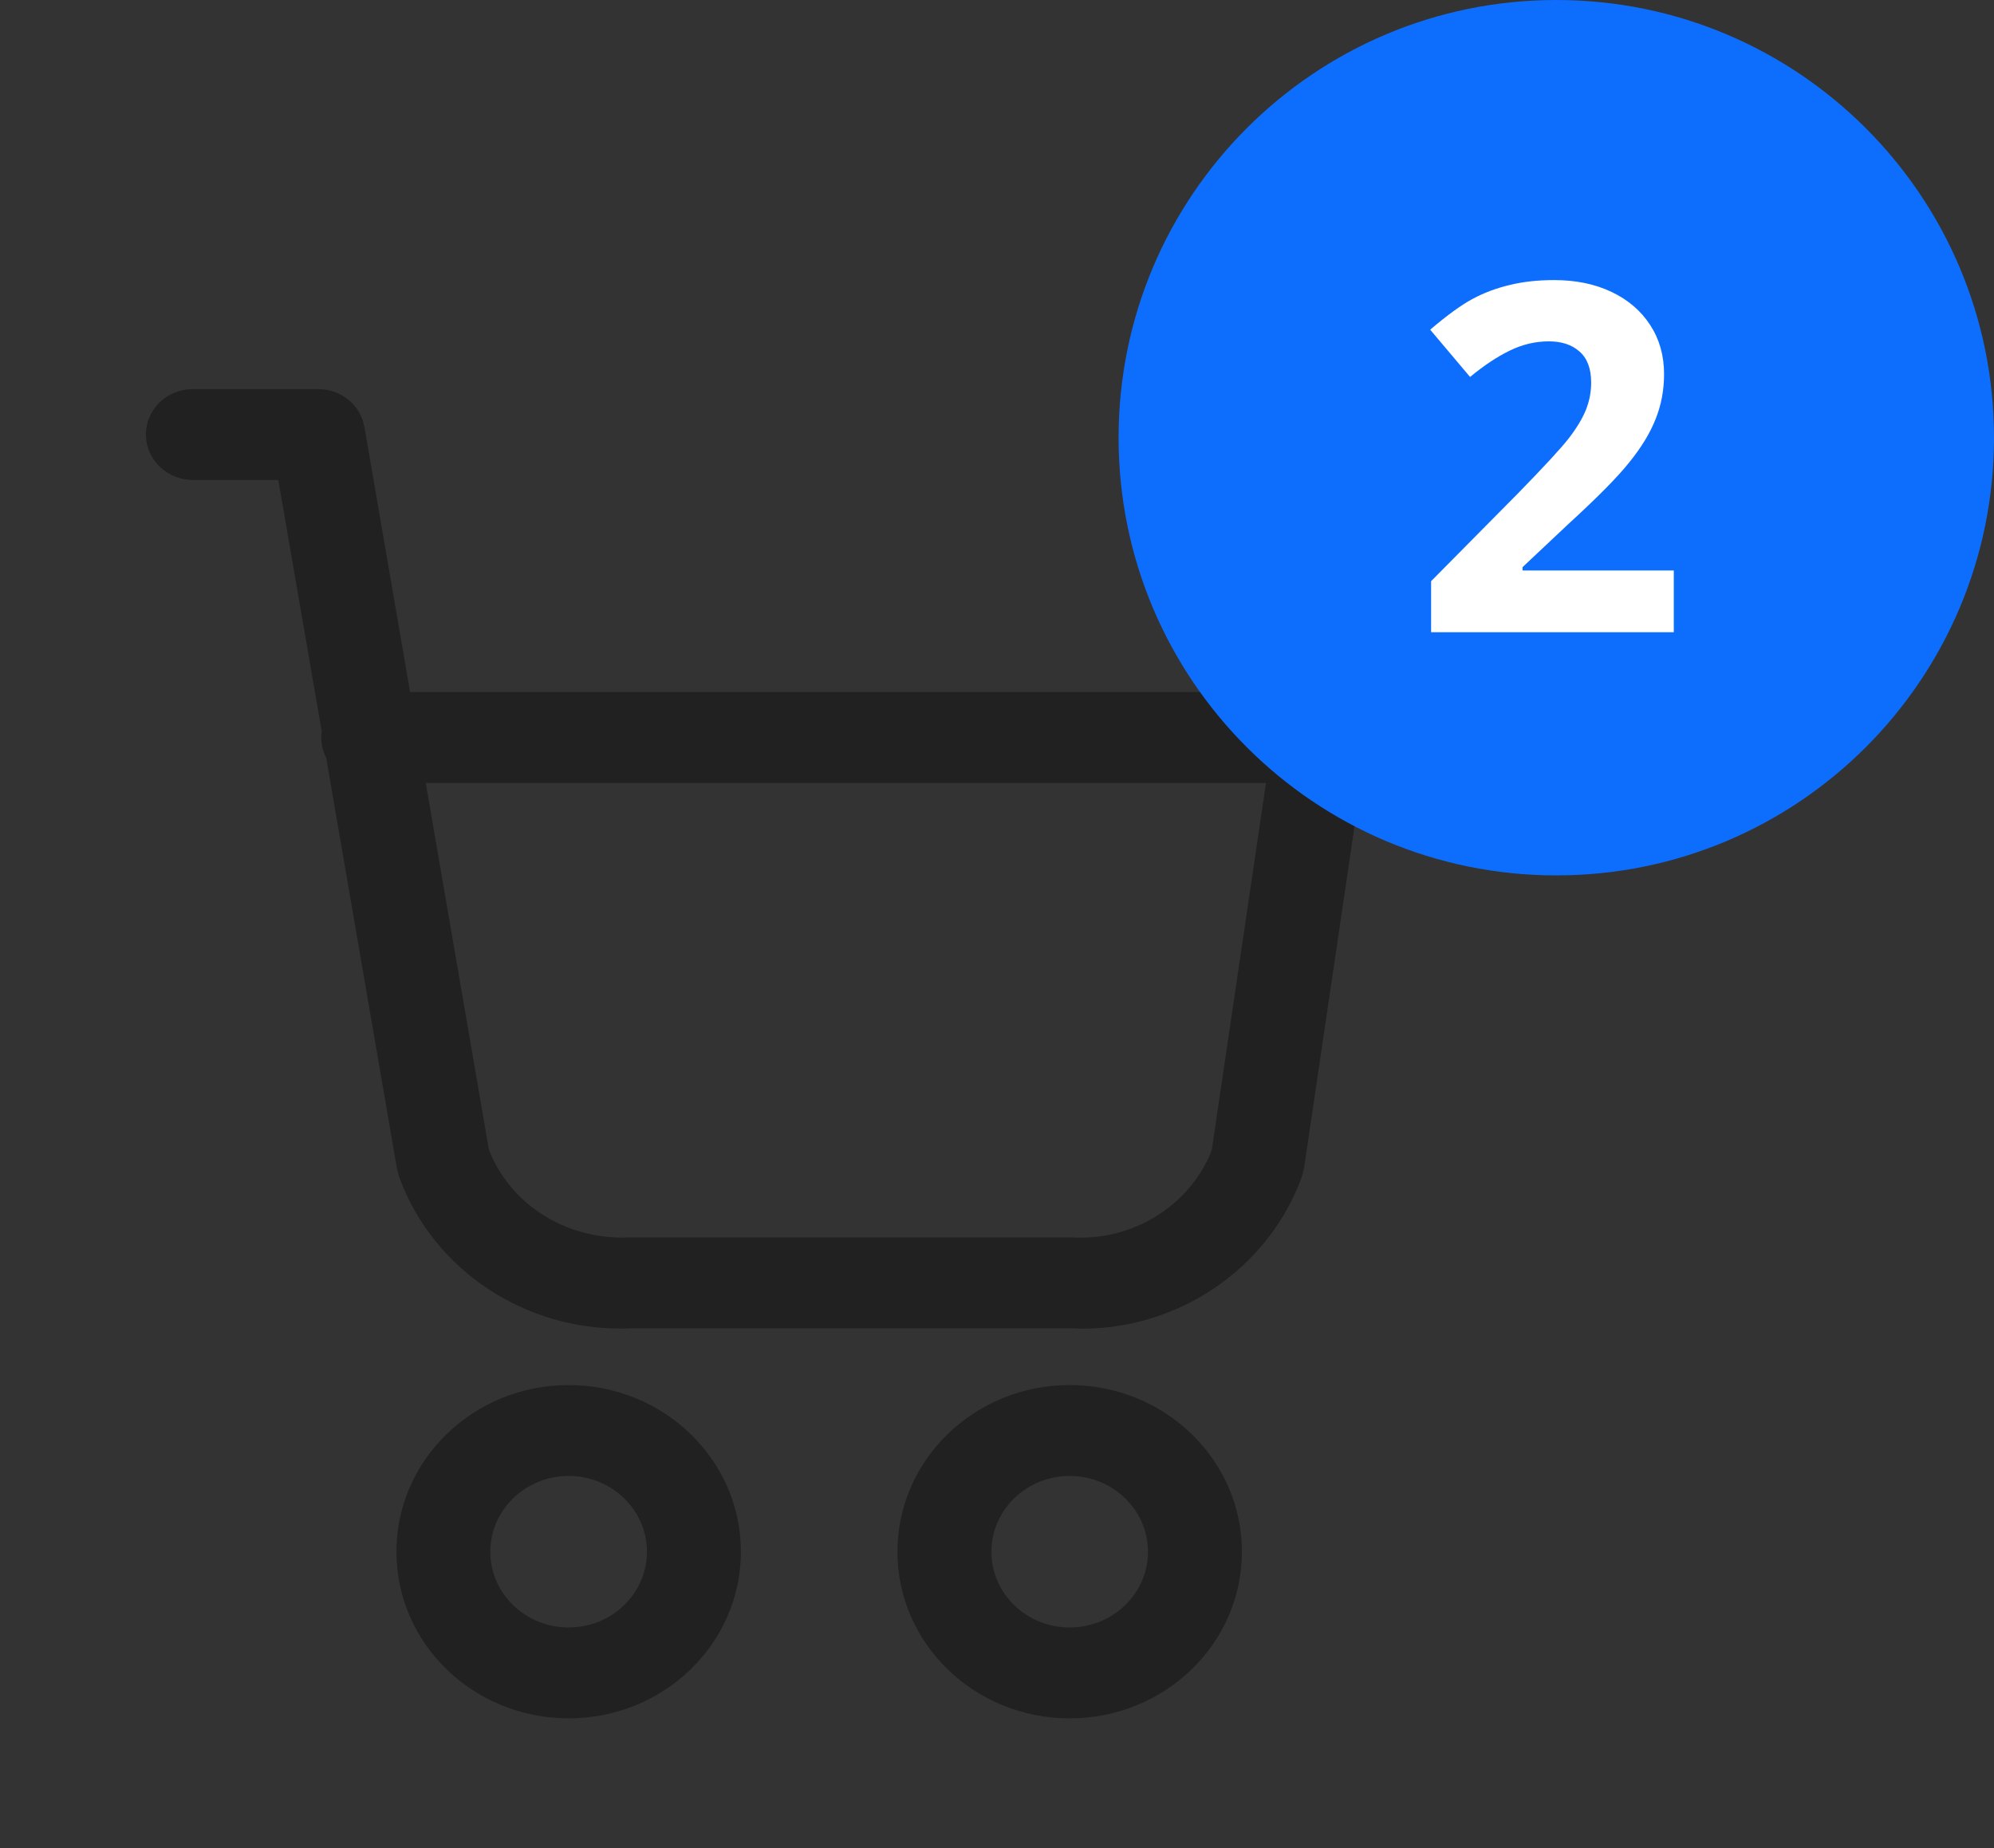 <svg width="41" height="38" viewBox="0 0 41 38" fill="none" xmlns="http://www.w3.org/2000/svg">
<rect x="0" y="0" width="41" height="38" fill="#333333" stroke="none"/>
<path fill-rule="evenodd" clip-rule="evenodd" d="M6.541 8C6.966 8 7.335 8.268 7.461 8.649L7.494 8.781L8.432 14.23H27.145C27.688 14.23 28.114 14.659 28.111 15.168L28.101 15.296L26.814 24.018L26.769 24.196C26.084 26.08 24.242 27.326 22.245 27.32L21.994 27.312L13.035 27.311C10.974 27.424 9.077 26.258 8.297 24.428L8.206 24.196L8.164 24.04L6.706 15.575L6.682 15.528C6.649 15.454 6.626 15.374 6.615 15.291L6.606 15.164C6.606 15.121 6.609 15.079 6.615 15.037L5.722 9.869H3.966C3.477 9.869 3.073 9.517 3.009 9.061L3 8.934C3 8.461 3.363 8.07 3.835 8.009L3.966 8H6.541ZM26.031 16.099H8.754L10.052 23.636L10.111 23.779C10.565 24.774 11.579 25.426 12.745 25.448L12.98 25.444L22.049 25.445C23.261 25.512 24.379 24.841 24.863 23.779L24.916 23.647L26.031 16.099ZM8.151 31.907C8.151 30.015 9.736 28.48 11.692 28.48C13.648 28.48 15.234 30.015 15.234 31.907C15.234 33.799 13.648 35.333 11.692 35.333C9.736 35.333 8.151 33.799 8.151 31.907ZM13.302 31.907C13.302 31.047 12.581 30.349 11.692 30.349C10.803 30.349 10.082 31.047 10.082 31.907C10.082 32.767 10.803 33.464 11.692 33.464C12.581 33.464 13.302 32.767 13.302 31.907ZM18.453 31.907C18.453 30.015 20.038 28.48 21.994 28.48C23.95 28.48 25.536 30.015 25.536 31.907C25.536 33.799 23.95 35.333 21.994 35.333C20.038 35.333 18.453 33.799 18.453 31.907ZM23.604 31.907C23.604 31.047 22.883 30.349 21.994 30.349C21.105 30.349 20.385 31.047 20.385 31.907C20.385 32.767 21.105 33.464 21.994 33.464C22.883 33.464 23.604 32.767 23.604 31.907Z" fill="#212121"/>
<path fill-rule="evenodd" clip-rule="evenodd" d="M32 18C36.971 18 41 13.971 41 9C41 4.029 36.971 0 32 0C27.029 0 23 4.029 23 9C23 13.971 27.029 18 32 18Z" fill="#0D6EFD"/>
<path d="M34.416 13H29.426V11.95L31.218 10.139C31.749 9.595 32.096 9.219 32.258 9.011C32.421 8.799 32.538 8.604 32.61 8.425C32.681 8.246 32.717 8.06 32.717 7.868C32.717 7.582 32.638 7.368 32.478 7.229C32.322 7.089 32.112 7.019 31.848 7.019C31.572 7.019 31.303 7.082 31.043 7.209C30.782 7.336 30.51 7.517 30.227 7.751L29.407 6.779C29.758 6.48 30.05 6.268 30.281 6.145C30.512 6.021 30.764 5.926 31.038 5.861C31.311 5.793 31.617 5.759 31.956 5.759C32.402 5.759 32.795 5.84 33.137 6.003C33.479 6.166 33.744 6.394 33.933 6.687C34.122 6.979 34.216 7.315 34.216 7.692C34.216 8.021 34.158 8.33 34.041 8.62C33.927 8.907 33.748 9.201 33.503 9.504C33.263 9.807 32.836 10.238 32.224 10.798L31.306 11.662V11.73H34.416V13Z" fill="white"/>
</svg>
